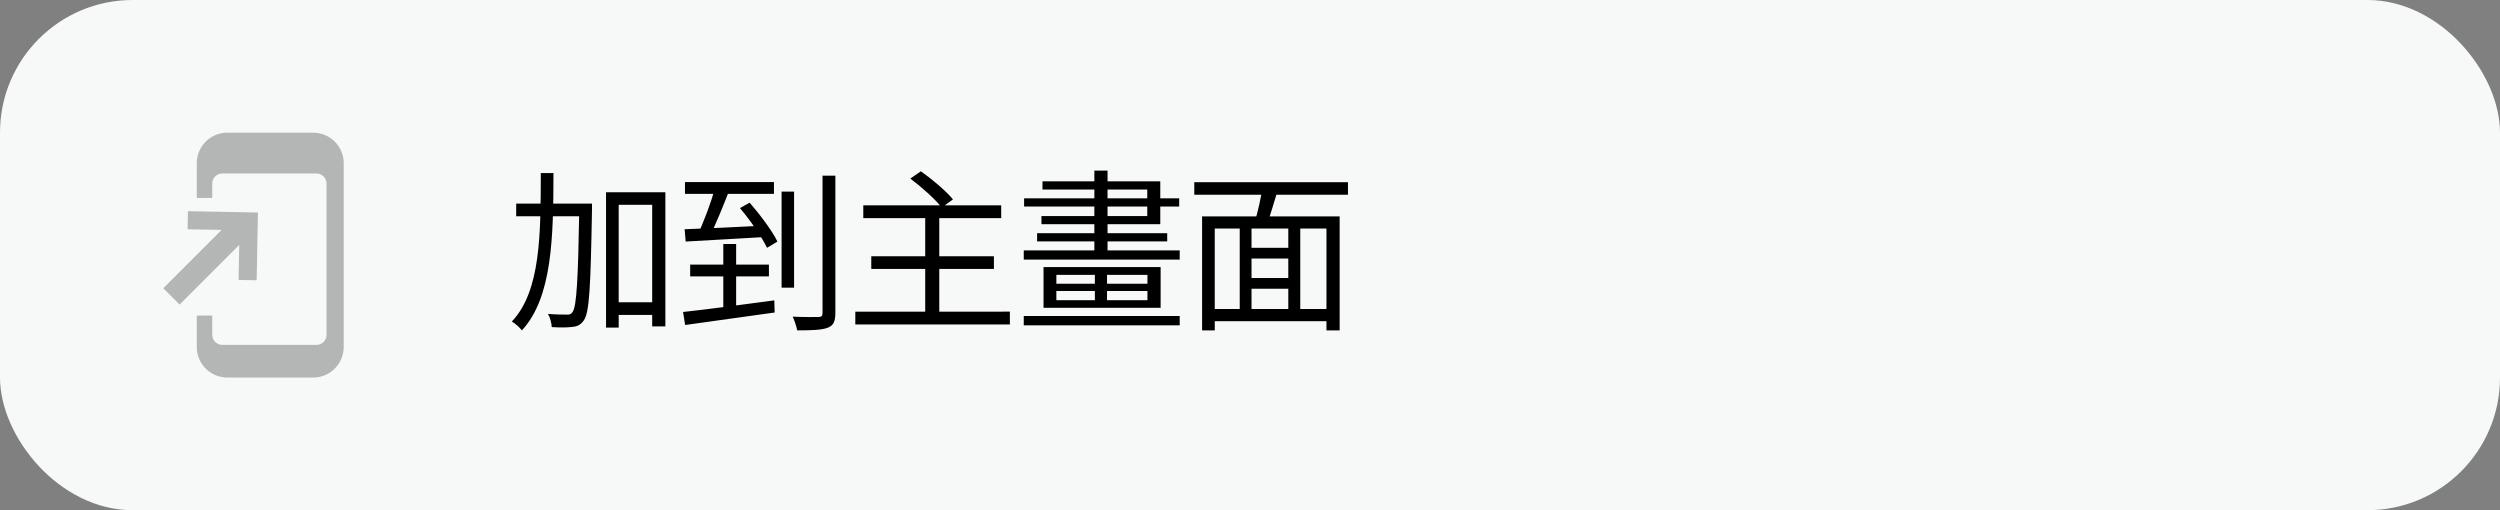 <svg width="245" height="50" viewBox="0 0 245 50" fill="none" xmlns="http://www.w3.org/2000/svg">
    <rect x="0" y="0" width="245" height="50" fill="#808080" stroke="none"/>
    <rect width="245" height="50" rx="13" fill="#F7F9F9"/>
    <path fill-rule="evenodd" clip-rule="evenodd" d="M22.284 13a3 3 0 0 0-3 3v3.4H20.8V18a1 1 0 0 1 1-1H31a1 1 0 0 1 1 1v14.8a1 1 0 0 1-1 1h-9.2a1 1 0 0 1-1-1v-1.88h-1.516V34a3 3 0 0 0 3 3h8.4a3 3 0 0 0 3-3V16a3 3 0 0 0-3-3h-8.4zm-3.9 9.47 3.336.06L16 28.25l1.6 1.6 5.845-5.844-.065 3.428 1.772.034.125-6.645-6.861-.125-.033 1.772z" fill="#B4B5B5"/>
    <path d="M59.97 29.623v1.241h4.624v-1.241H59.97zm-9.384-9.673v1.241h6.528V19.95h-6.528zm8.806-1.105v13.26h1.24V20.069h3.282v11.917h1.292V18.845h-5.814zm-2.618 1.105v.306c-.12 7.276-.272 9.792-.663 10.319-.153.221-.306.272-.561.255-.323 0-1.054 0-1.853-.068.22.357.357.918.374 1.292.765.051 1.547.051 2.023-.017.51-.051.816-.204 1.122-.646.544-.748.663-3.23.799-10.795v-.646h-1.241zM53 16.958c-.017 5.95 0 11.56-2.84 14.552.324.187.766.578.987.867 2.992-3.247 3.077-9.146 3.094-15.419H53zm14.127.884v1.156h8.72v-1.156h-8.72zm.51 8.092v1.156h7.718v-1.156h-7.718zm3.247-2.023v6.851l1.258-.187v-6.664h-1.258zm-3.944 6.664.204 1.275c2.26-.306 5.61-.782 8.772-1.224l-.034-1.19c-3.281.442-6.732.901-8.942 1.139zm.153-8.109.102 1.207c2.023-.119 4.93-.272 7.718-.442l.034-1.122c-2.924.153-5.916.289-7.854.357zm5.423-2.074c1.02 1.207 2.159 2.856 2.652 3.893l1.02-.612c-.493-1.02-1.683-2.618-2.72-3.808l-.952.527zm-2.448-1.938c-.374 1.343-1.105 3.332-1.7 4.539l1.122.272c.629-1.173 1.36-3.043 1.955-4.539l-1.377-.272zm6.528.323v9.418h1.224v-9.418h-1.224zm4.012-1.564V30.66c0 .306-.085.391-.391.408-.34 0-1.394.017-2.533-.034.187.391.374.986.442 1.343 1.377 0 2.414-.034 2.975-.255.56-.204.765-.595.765-1.479v-13.43h-1.258zm3.995 2.907v1.258h13.515V20.12H84.603zm.782 4.998v1.241h12.019v-1.241h-12.02zm-1.564 5.423v1.258h15.147v-1.258H83.82zm6.85-9.418v10.064h1.378V21.123h-1.377zm-1.461-3.621c1.122.833 2.465 2.04 3.077 2.839l1.105-.799c-.663-.816-2.04-1.972-3.145-2.754l-1.037.714zm18.088 8.925v3.417h1.19v-3.417h-1.19zm-6.97 4.539v.918h15.283v-.918h-15.283zm.034-11.526v.799h15.198v-.799h-15.198zm-.034 5.1v.901h15.283v-.901h-15.283zm1.309-1.683v.799h12.75v-.799h-12.75zm.527-5.083v.799h10.268v2.601h-10.37v.799h11.645v-4.199h-11.543zm5.083-1.054v8.177h1.292V16.72h-1.292zm-3.723 11.798h8.925v.901h-8.925v-.901zm0-1.581h8.925v.867h-8.925v-.867zm-1.258-.765v3.995h11.475v-3.995h-11.475zm19.822-1.887v1.054h4.658v-1.054h-4.658zm0 2.958v1.054h4.709v-1.054h-4.709zm-3.502 3.043v1.19h12.002v-1.19h-12.002zm-.782-9.078v11.169h1.241v-9.979h10.948v9.979h1.292V21.208h-13.481zm3.689.748v8.874h1.156v-8.874h-1.156zm4.76 0v8.823h1.173v-8.823h-1.173zm-2.55-3.536c-.119.986-.459 2.397-.731 3.315l1.156.323c.34-.85.697-2.159 1.054-3.298l-1.479-.34zm-6.664-.561v1.224h15.062v-1.224h-15.062z" fill="#000"/>
</svg>
